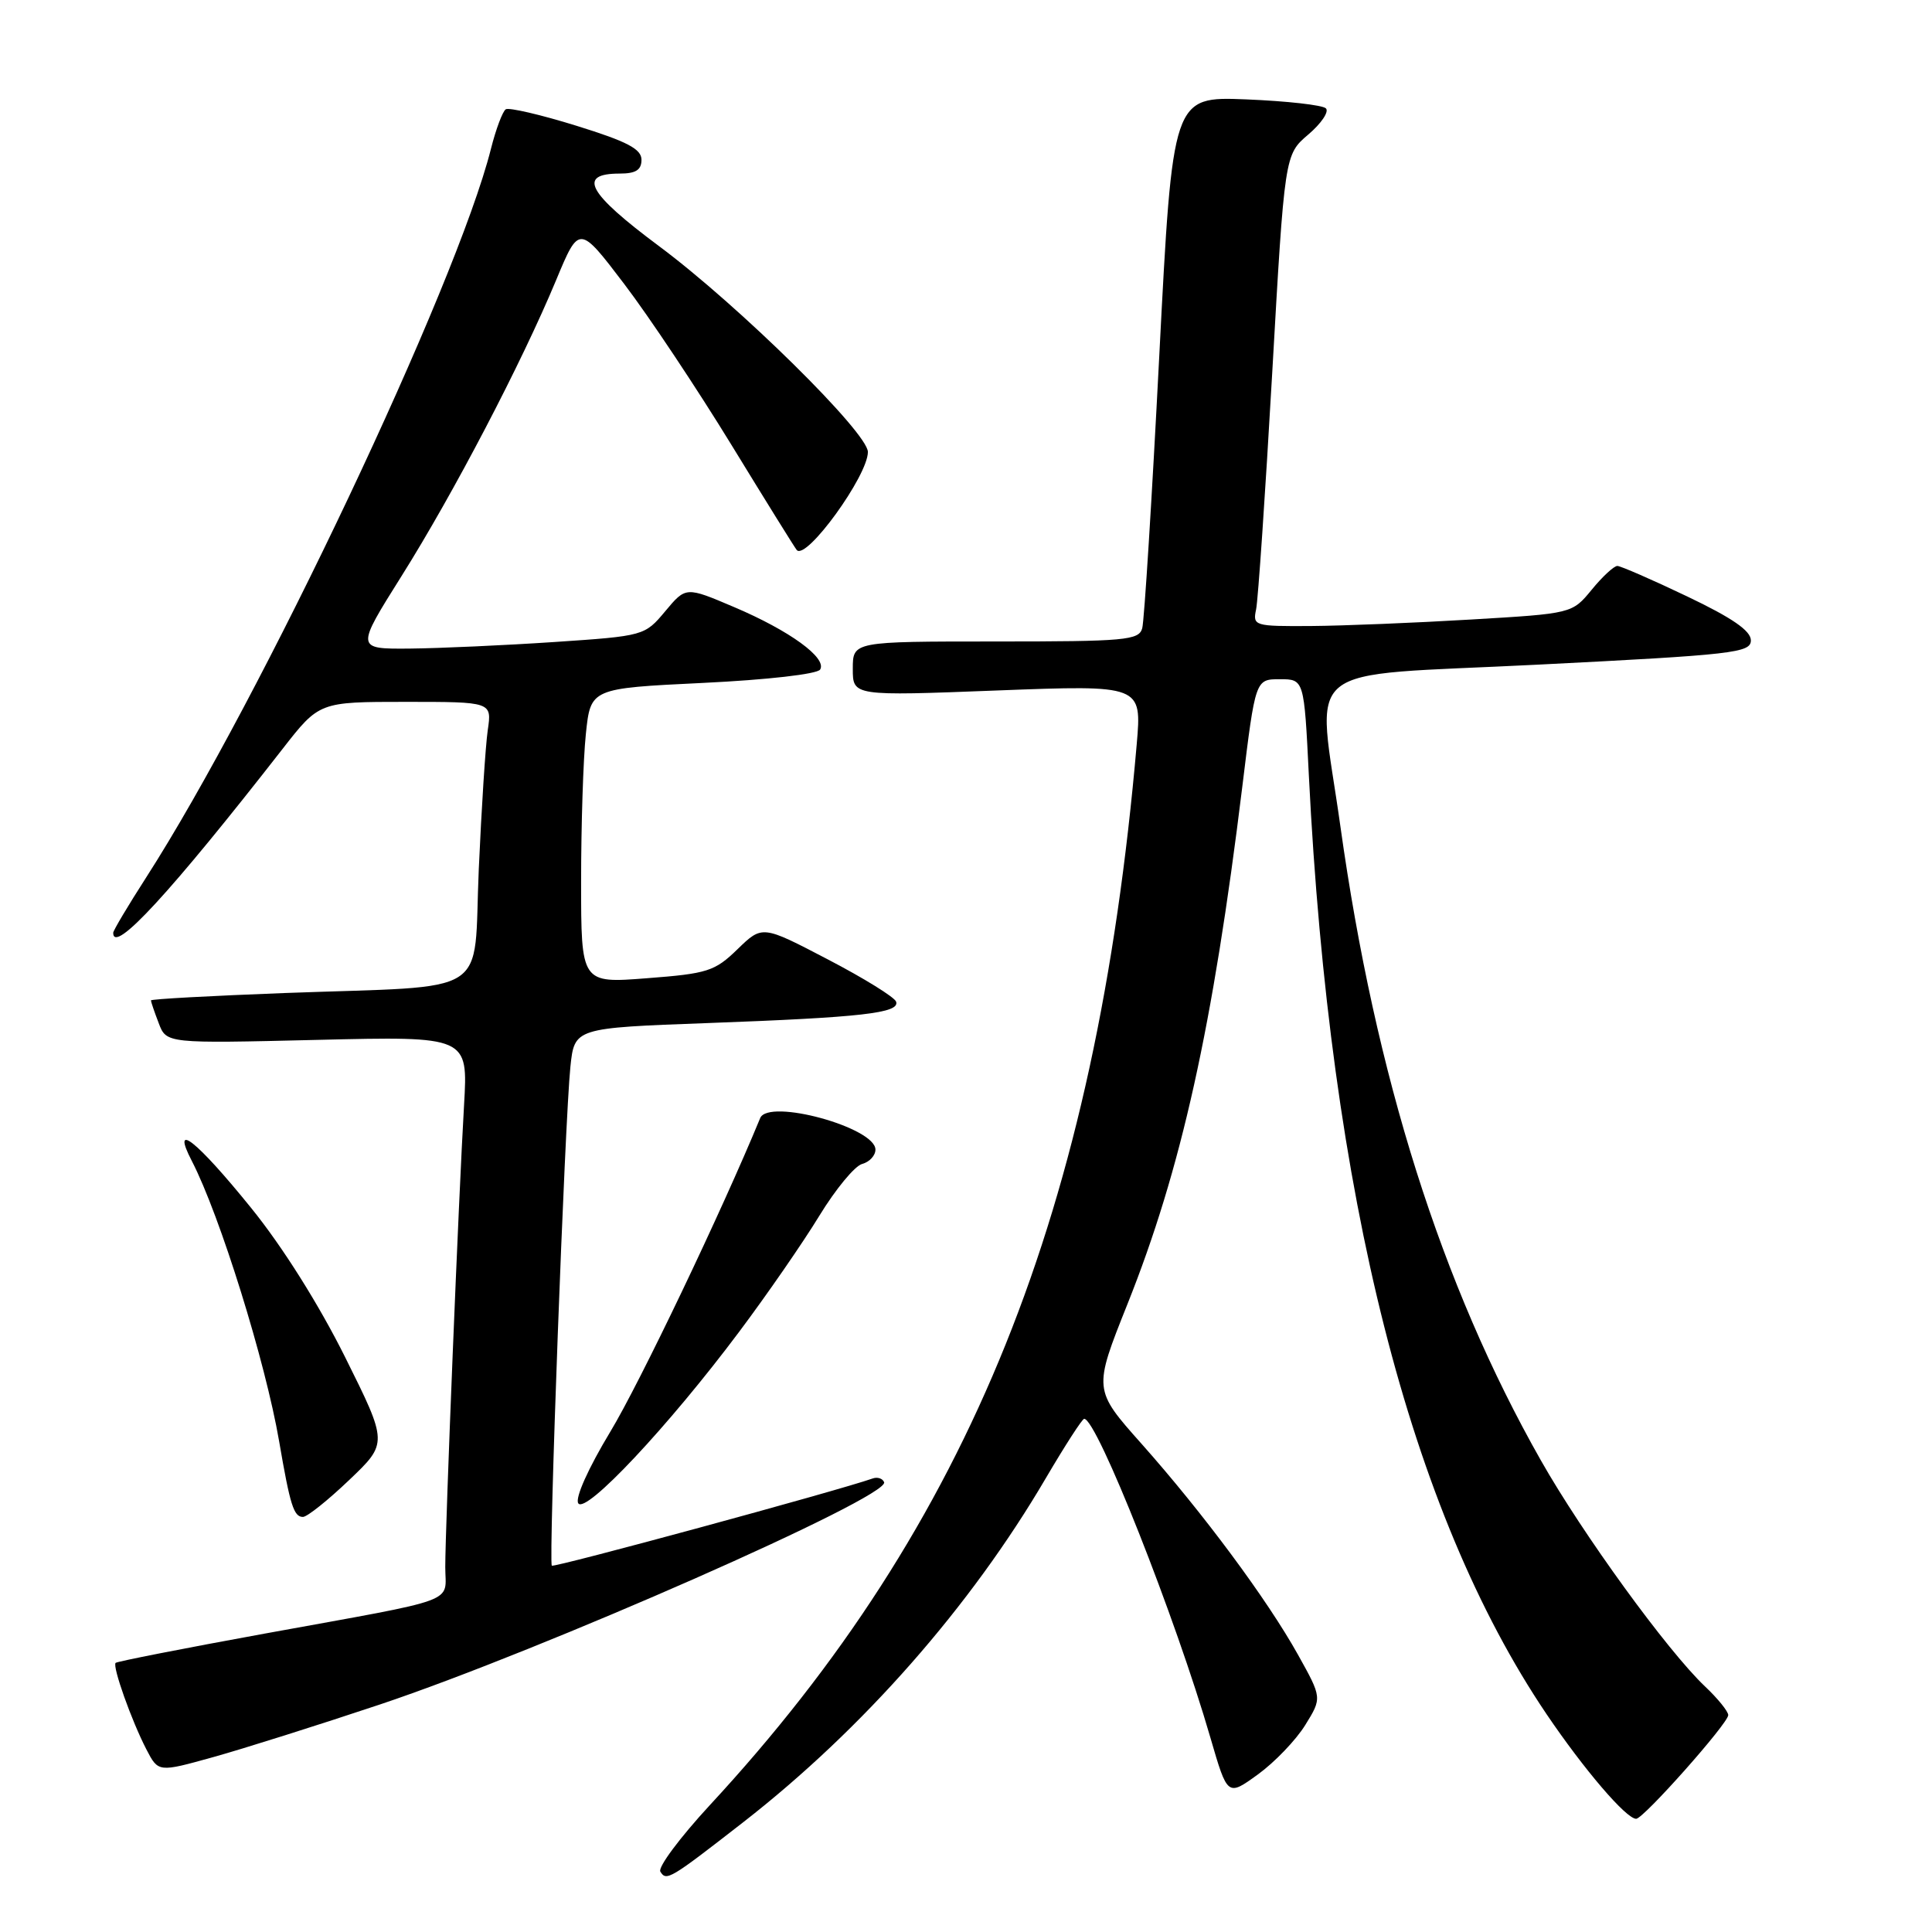 <?xml version="1.0" encoding="UTF-8" standalone="no"?>
<!DOCTYPE svg PUBLIC "-//W3C//DTD SVG 1.1//EN" "http://www.w3.org/Graphics/SVG/1.1/DTD/svg11.dtd" >
<svg xmlns="http://www.w3.org/2000/svg" xmlns:xlink="http://www.w3.org/1999/xlink" version="1.1" viewBox="0 0 256 256">
 <g >
 <path fill="currentColor"
d=" M 98.50 241.44 C 114.34 229.10 128.59 212.90 138.58 195.86 C 141.12 191.54 143.40 188.00 143.66 188.00 C 145.35 188.00 155.76 214.30 160.39 230.27 C 162.65 238.04 162.65 238.04 166.68 235.12 C 168.90 233.51 171.72 230.57 172.95 228.58 C 175.18 224.98 175.18 224.98 171.98 219.24 C 167.89 211.91 159.41 200.48 151.26 191.31 C 144.87 184.13 144.87 184.13 149.39 172.81 C 156.53 154.93 160.71 136.08 164.61 104.25 C 166.35 90.00 166.35 90.00 169.58 90.00 C 172.80 90.00 172.80 90.00 173.43 102.75 C 176.22 158.53 186.78 200.25 204.91 227.11 C 209.89 234.47 215.47 241.00 216.80 241.00 C 217.77 241.00 229.00 228.35 229.00 227.26 C 229.00 226.77 227.61 225.05 225.90 223.44 C 220.92 218.71 209.68 203.23 204.17 193.50 C 190.97 170.23 182.25 142.64 177.61 109.50 C 174.50 87.28 171.54 89.70 203.77 88.07 C 229.73 86.76 232.00 86.50 232.00 84.85 C 232.00 83.58 229.52 81.87 223.56 79.03 C 218.92 76.81 214.75 75.00 214.31 74.99 C 213.86 74.99 212.33 76.40 210.91 78.14 C 208.31 81.30 208.31 81.30 194.91 82.09 C 187.53 82.53 178.00 82.92 173.73 82.95 C 166.19 83.00 165.98 82.93 166.44 80.75 C 166.70 79.51 167.66 65.45 168.57 49.50 C 170.22 20.50 170.22 20.50 173.35 17.83 C 175.08 16.36 176.13 14.80 175.69 14.36 C 175.26 13.92 170.51 13.39 165.14 13.17 C 155.38 12.78 155.38 12.78 153.61 47.14 C 152.64 66.04 151.62 82.29 151.35 83.25 C 150.91 84.84 149.11 85.00 131.93 85.00 C 113.00 85.00 113.00 85.00 113.00 88.62 C 113.00 92.23 113.00 92.23 132.15 91.49 C 151.30 90.76 151.30 90.76 150.62 98.63 C 145.27 160.40 128.54 201.96 94.02 239.23 C 90.09 243.49 87.15 247.43 87.50 248.00 C 88.30 249.30 88.76 249.02 98.50 241.44 Z  M 50.35 225.85 C 71.83 218.66 117.90 198.35 117.15 196.40 C 116.96 195.91 116.28 195.68 115.65 195.90 C 110.93 197.56 73.42 207.75 73.12 207.46 C 72.67 207.00 74.84 148.53 75.58 141.36 C 76.12 136.21 76.12 136.21 93.81 135.56 C 114.16 134.81 119.25 134.24 118.74 132.73 C 118.55 132.14 114.48 129.62 109.70 127.13 C 101.01 122.59 101.01 122.59 97.73 125.77 C 94.72 128.70 93.75 129.01 85.73 129.62 C 77.00 130.30 77.00 130.30 77.00 116.79 C 77.00 109.37 77.28 100.58 77.63 97.25 C 78.26 91.21 78.26 91.21 93.14 90.49 C 101.68 90.08 108.30 89.32 108.67 88.72 C 109.62 87.19 104.62 83.56 97.27 80.44 C 90.88 77.72 90.88 77.72 88.15 80.99 C 85.43 84.24 85.35 84.27 73.46 85.07 C 66.88 85.51 58.27 85.90 54.32 85.94 C 47.13 86.00 47.13 86.00 53.22 76.31 C 60.09 65.38 69.11 48.12 73.68 37.14 C 76.74 29.78 76.74 29.78 82.72 37.64 C 86.01 41.96 92.41 51.58 96.95 59.00 C 101.49 66.42 105.38 72.68 105.58 72.89 C 106.87 74.26 115.00 63.03 115.00 59.89 C 115.00 57.34 97.88 40.47 87.32 32.61 C 77.85 25.56 76.46 23.00 82.11 23.00 C 84.25 23.00 85.00 22.52 85.00 21.17 C 85.00 19.74 83.10 18.75 76.40 16.67 C 71.67 15.20 67.45 14.22 67.02 14.48 C 66.60 14.75 65.71 17.11 65.05 19.73 C 60.51 37.75 34.49 92.74 19.36 116.28 C 16.96 120.01 15.00 123.31 15.00 123.60 C 15.00 126.54 22.58 118.30 37.43 99.25 C 42.30 93.00 42.30 93.00 53.74 93.00 C 65.18 93.00 65.18 93.00 64.63 96.75 C 64.33 98.81 63.80 107.11 63.44 115.18 C 62.69 132.39 65.56 130.55 37.75 131.58 C 27.99 131.95 20.00 132.38 20.00 132.56 C 20.00 132.73 20.46 134.09 21.03 135.57 C 22.05 138.27 22.05 138.27 42.04 137.79 C 62.02 137.31 62.02 137.31 61.49 146.41 C 60.79 158.27 59.00 202.31 59.00 207.64 C 59.00 212.54 61.34 211.68 35.02 216.47 C 24.38 218.41 15.52 220.15 15.32 220.34 C 14.87 220.80 17.42 227.98 19.40 231.81 C 20.98 234.85 20.98 234.85 28.24 232.83 C 32.23 231.72 42.18 228.58 50.35 225.85 Z  M 46.27 196.11 C 51.40 191.22 51.40 191.22 45.73 179.83 C 42.25 172.85 37.43 165.18 33.27 160.05 C 26.03 151.10 22.60 148.40 25.43 153.86 C 29.14 161.04 35.18 180.45 36.99 191.00 C 38.44 199.46 38.93 201.00 40.14 201.00 C 40.70 201.00 43.45 198.80 46.27 196.11 Z  M 97.92 176.50 C 101.63 171.55 106.42 164.62 108.57 161.09 C 110.72 157.57 113.27 154.48 114.24 154.23 C 115.21 153.97 116.00 153.12 116.00 152.33 C 116.00 149.40 101.82 145.51 100.73 148.15 C 95.61 160.57 84.74 183.31 80.87 189.71 C 77.96 194.53 76.18 198.49 76.62 199.19 C 77.56 200.72 88.59 188.97 97.92 176.50 Z "/>
</g>
</svg>